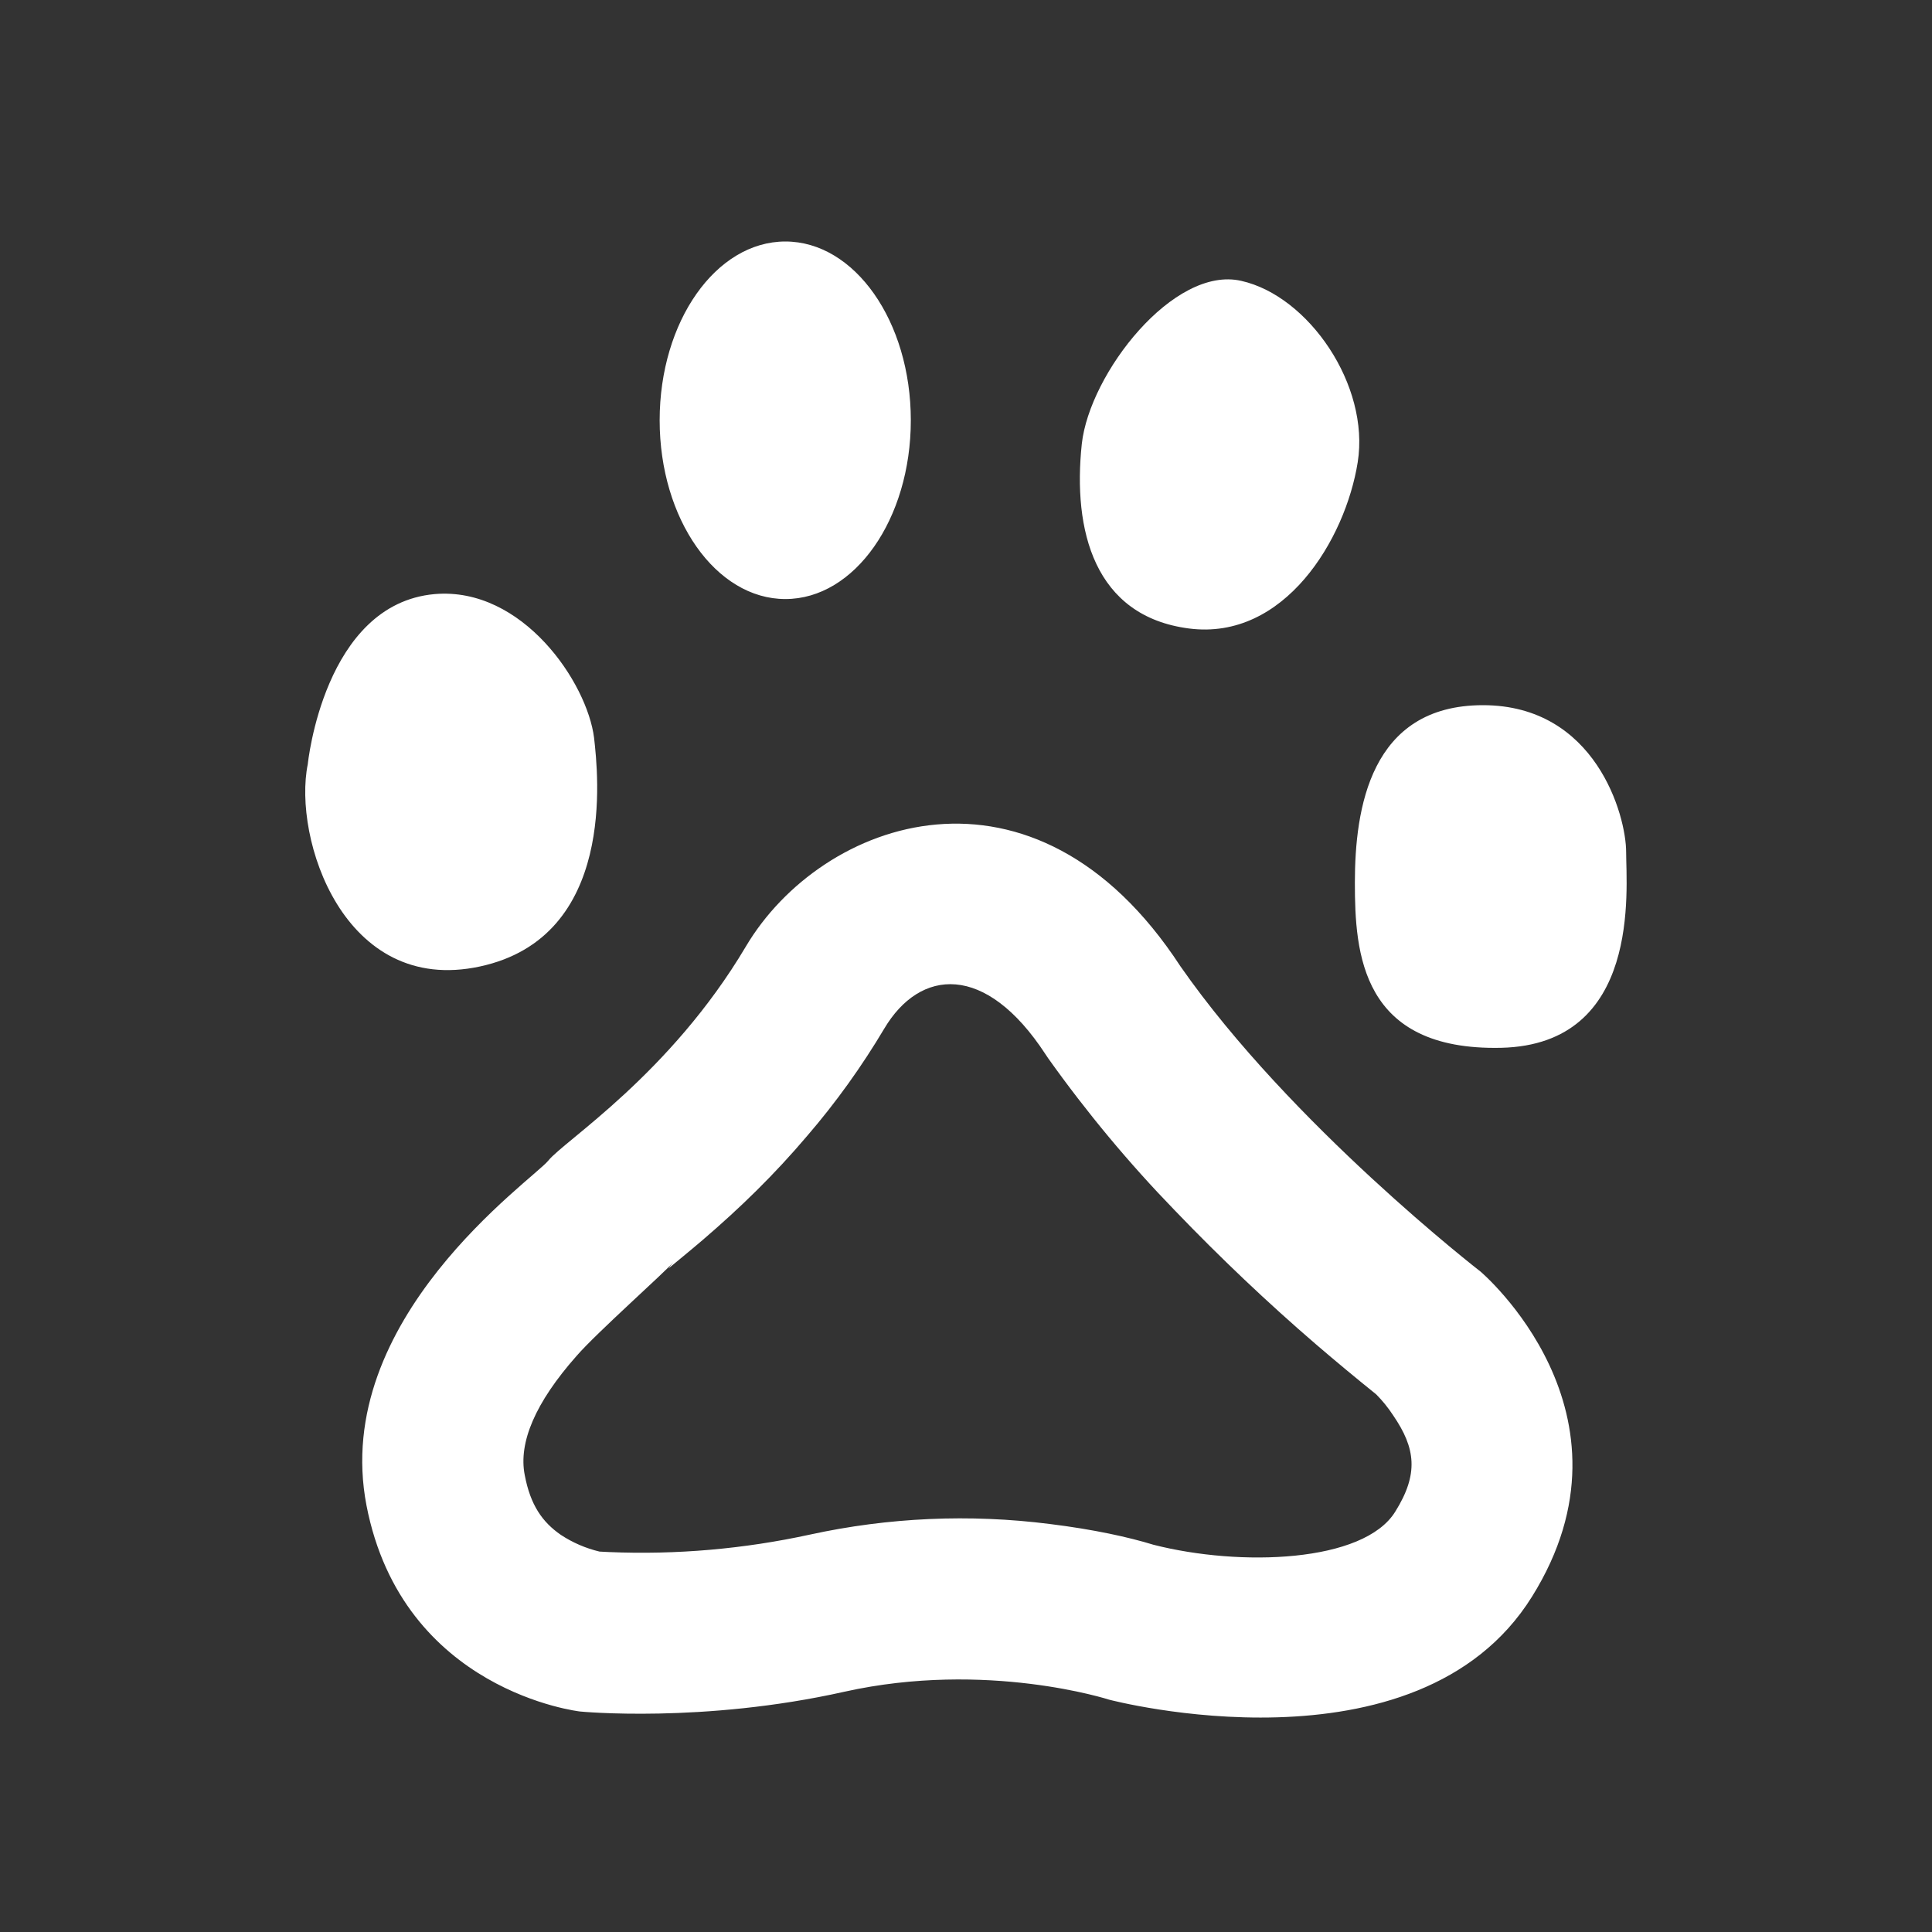 <?xml version="1.0" encoding="UTF-8"?>
<svg xmlns="http://www.w3.org/2000/svg" xmlns:xlink="http://www.w3.org/1999/xlink" width="32" height="32" viewBox="0 0 32 32" version="1.1">
<rect x="0" y="0" width="32" height="32" fill="#333333" stroke="none"/>
<g id="surface1">
<path style=" stroke:none;fill-rule:nonzero;fill:rgb(100%,100%,100%);fill-opacity:1;" d="M 10.086 25.707 C 11.203 25.754 12.32 25.656 13.414 25.418 C 14.719 25.133 16.062 25.074 17.387 25.242 C 18.117 25.332 18.699 25.461 19.105 25.586 C 20.543 25.953 22.586 25.883 23.109 25.039 C 23.5 24.414 23.449 23.988 23.074 23.441 C 22.992 23.316 22.898 23.199 22.793 23.094 C 22.457 22.824 22.129 22.551 21.801 22.27 C 20.988 21.57 20.211 20.832 19.465 20.055 C 18.703 19.27 18 18.426 17.363 17.531 L 17.316 17.461 C 16.324 15.941 15.238 16.039 14.645 17.039 C 14.273 17.664 13.848 18.258 13.371 18.812 C 12.824 19.457 12.266 20 11.633 20.543 C 11.469 20.684 10.961 21.102 11.082 21 C 11.078 21.004 11.059 21.02 11.152 20.906 C 11.02 21.066 9.883 22.074 9.551 22.457 C 8.863 23.234 8.586 23.895 8.691 24.43 C 8.785 24.93 8.984 25.211 9.289 25.422 C 9.484 25.551 9.703 25.645 9.93 25.699 Z M 19.551 16.004 C 21.383 18.633 24.523 21.062 24.523 21.062 C 24.523 21.062 27.277 23.395 25.375 26.445 C 23.473 29.5 18.371 28.152 18.371 28.152 C 18.371 28.152 16.344 27.496 13.988 28.02 C 11.637 28.547 9.609 28.348 9.609 28.348 C 9.609 28.348 6.668 28.02 6.07 24.934 C 5.477 21.848 8.82 19.547 9.082 19.223 C 9.344 18.895 11.098 17.793 12.352 15.68 C 13.605 13.562 17.129 12.293 19.551 16.004 Z M 26.934 14.113 C 26.934 14.723 27.188 17.301 24.863 17.355 C 22.543 17.406 22.441 15.785 22.441 14.621 C 22.441 13.402 22.691 11.68 24.562 11.68 C 26.43 11.68 26.934 13.508 26.934 14.113 Z M 19.695 10.41 C 18.121 10.207 17.766 8.781 17.918 7.352 C 18.047 6.184 19.441 4.395 20.559 4.652 C 21.676 4.902 22.691 6.383 22.488 7.656 C 22.285 8.934 21.273 10.613 19.695 10.41 Z M 13.008 9.922 C 11.859 9.922 10.926 8.598 10.926 6.961 C 10.926 5.324 11.859 4 13.008 4 C 14.156 4 15.086 5.324 15.086 6.961 C 15.086 8.598 14.156 9.922 13.008 9.922 Z M 7.949 16.008 C 5.688 16.496 4.848 13.879 5.098 12.656 C 5.098 12.656 5.363 10.004 7.199 9.84 C 8.656 9.715 9.727 11.309 9.84 12.223 C 9.906 12.812 10.215 15.52 7.949 16.008 Z M 7.949 16.008 "/>
</g>
</svg>
